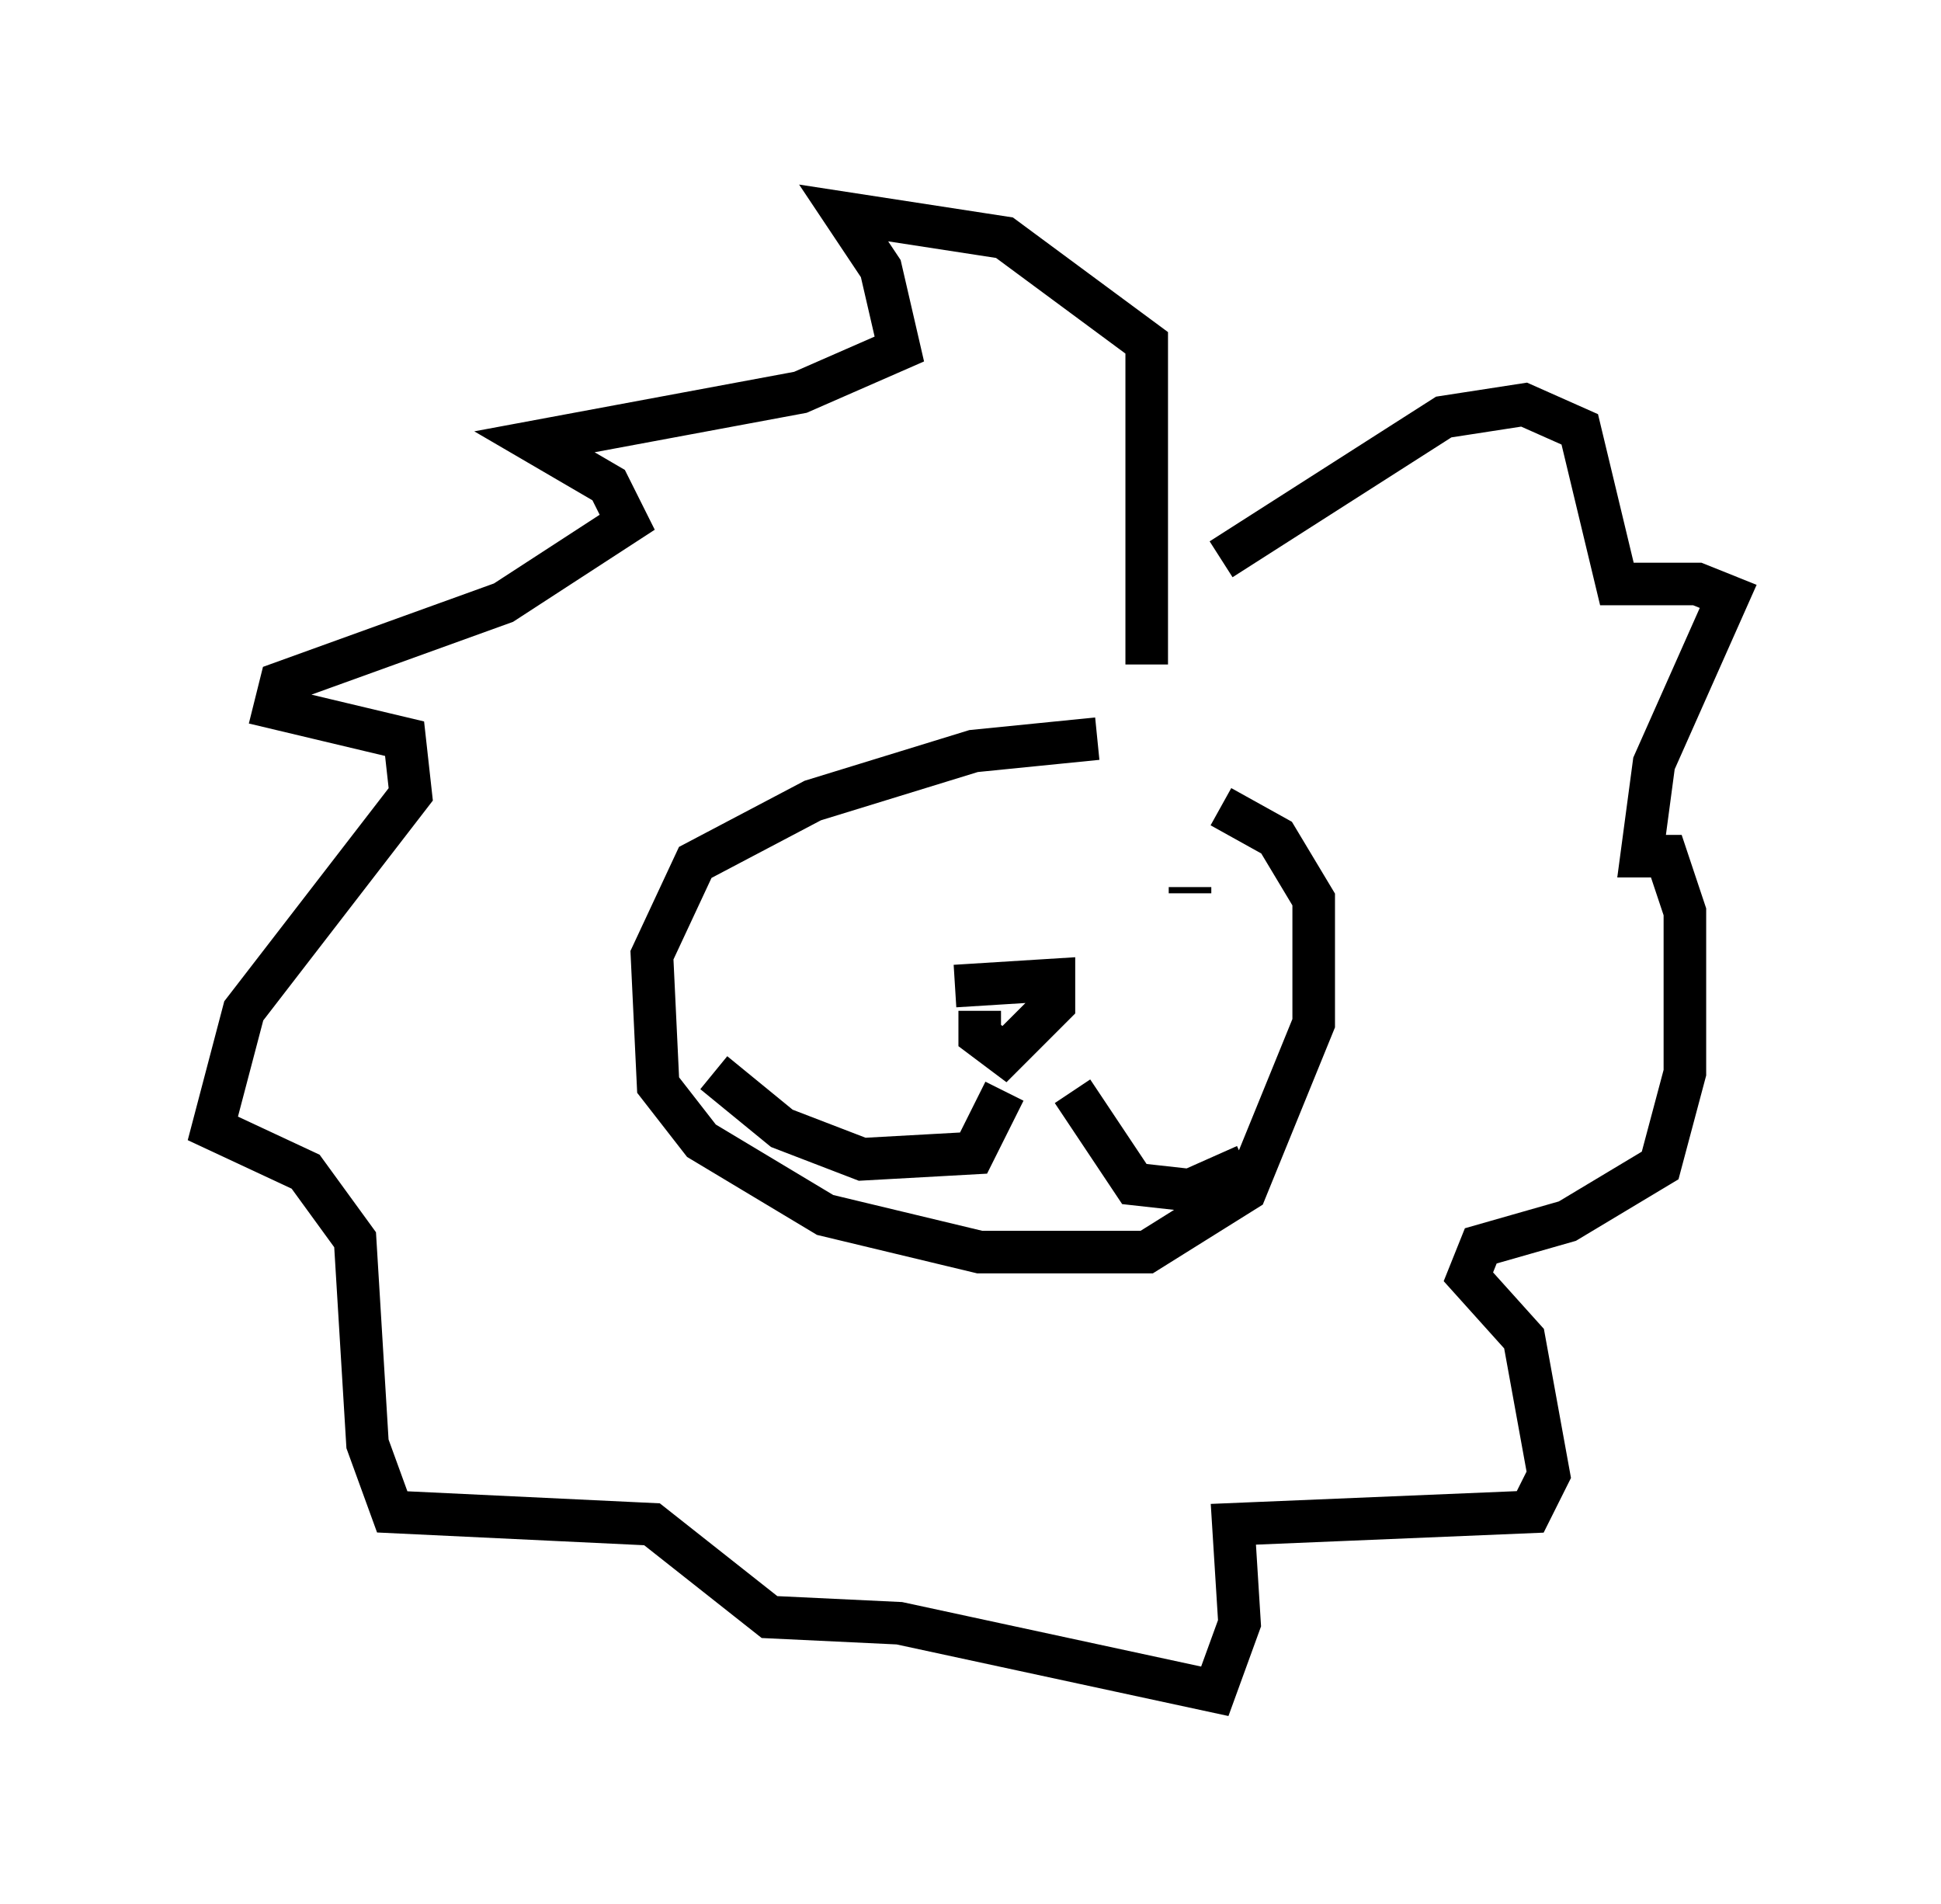<?xml version="1.0" encoding="utf-8" ?>
<svg baseProfile="full" height="44.715" version="1.1" width="45.587" xmlns="http://www.w3.org/2000/svg" xmlns:ev="http://www.w3.org/2001/xml-events" xmlns:xlink="http://www.w3.org/1999/xlink"><defs /><rect fill="white" height="44.715" width="45.587" x="0" y="0" /><path d="M27.95, 17.637 m-2.179, -0.291 l-2.905, 0.291 -3.777, 1.162 l-2.76, 1.453 -1.017, 2.179 l0.145, 3.05 1.017, 1.307 l2.905, 1.743 3.631, 0.872 l3.922, 0.0 2.324, -1.453 l1.598, -3.922 0.0, -2.905 l-0.872, -1.453 -1.307, -0.726 m-7.553, 1.307 l0.0, 0.0 m6.827, 0.726 l0.0, -0.145 m-5.52, 2.324 l2.324, -0.145 0.0, 0.581 l-1.162, 1.162 -0.581, -0.436 l0.0, -0.581 m0.581, 1.888 l-0.726, 1.453 -2.615, 0.145 l-1.888, -0.726 -1.598, -1.307 m8.425, 0.436 l1.453, 2.179 1.307, 0.145 l1.307, -0.581 m-2.324, -11.765 l0.0, -7.553 -3.341, -2.469 l-3.777, -0.581 0.872, 1.307 l0.436, 1.888 -2.324, 1.017 l-6.246, 1.162 1.743, 1.017 l0.436, 0.872 -2.905, 1.888 l-5.229, 1.888 -0.145, 0.581 l3.05, 0.726 0.145, 1.307 l-3.922, 5.084 -0.726, 2.76 l2.179, 1.017 1.162, 1.598 l0.291, 4.793 0.581, 1.598 l6.101, 0.291 2.76, 2.179 l3.05, 0.145 7.408, 1.598 l0.581, -1.598 -0.145, -2.324 l6.972, -0.291 0.436, -0.872 l-0.581, -3.196 -1.307, -1.453 l0.291, -0.726 2.034, -0.581 l2.179, -1.307 0.581, -2.179 l0.0, -3.777 -0.436, -1.307 l-0.581, 0.0 0.291, -2.179 l1.743, -3.922 -0.726, -0.291 l-1.888, 0.0 -0.872, -3.631 l-1.307, -0.581 -1.888, 0.291 l-5.229, 3.341 " fill="none" stroke="black" stroke-width="1" /></svg>